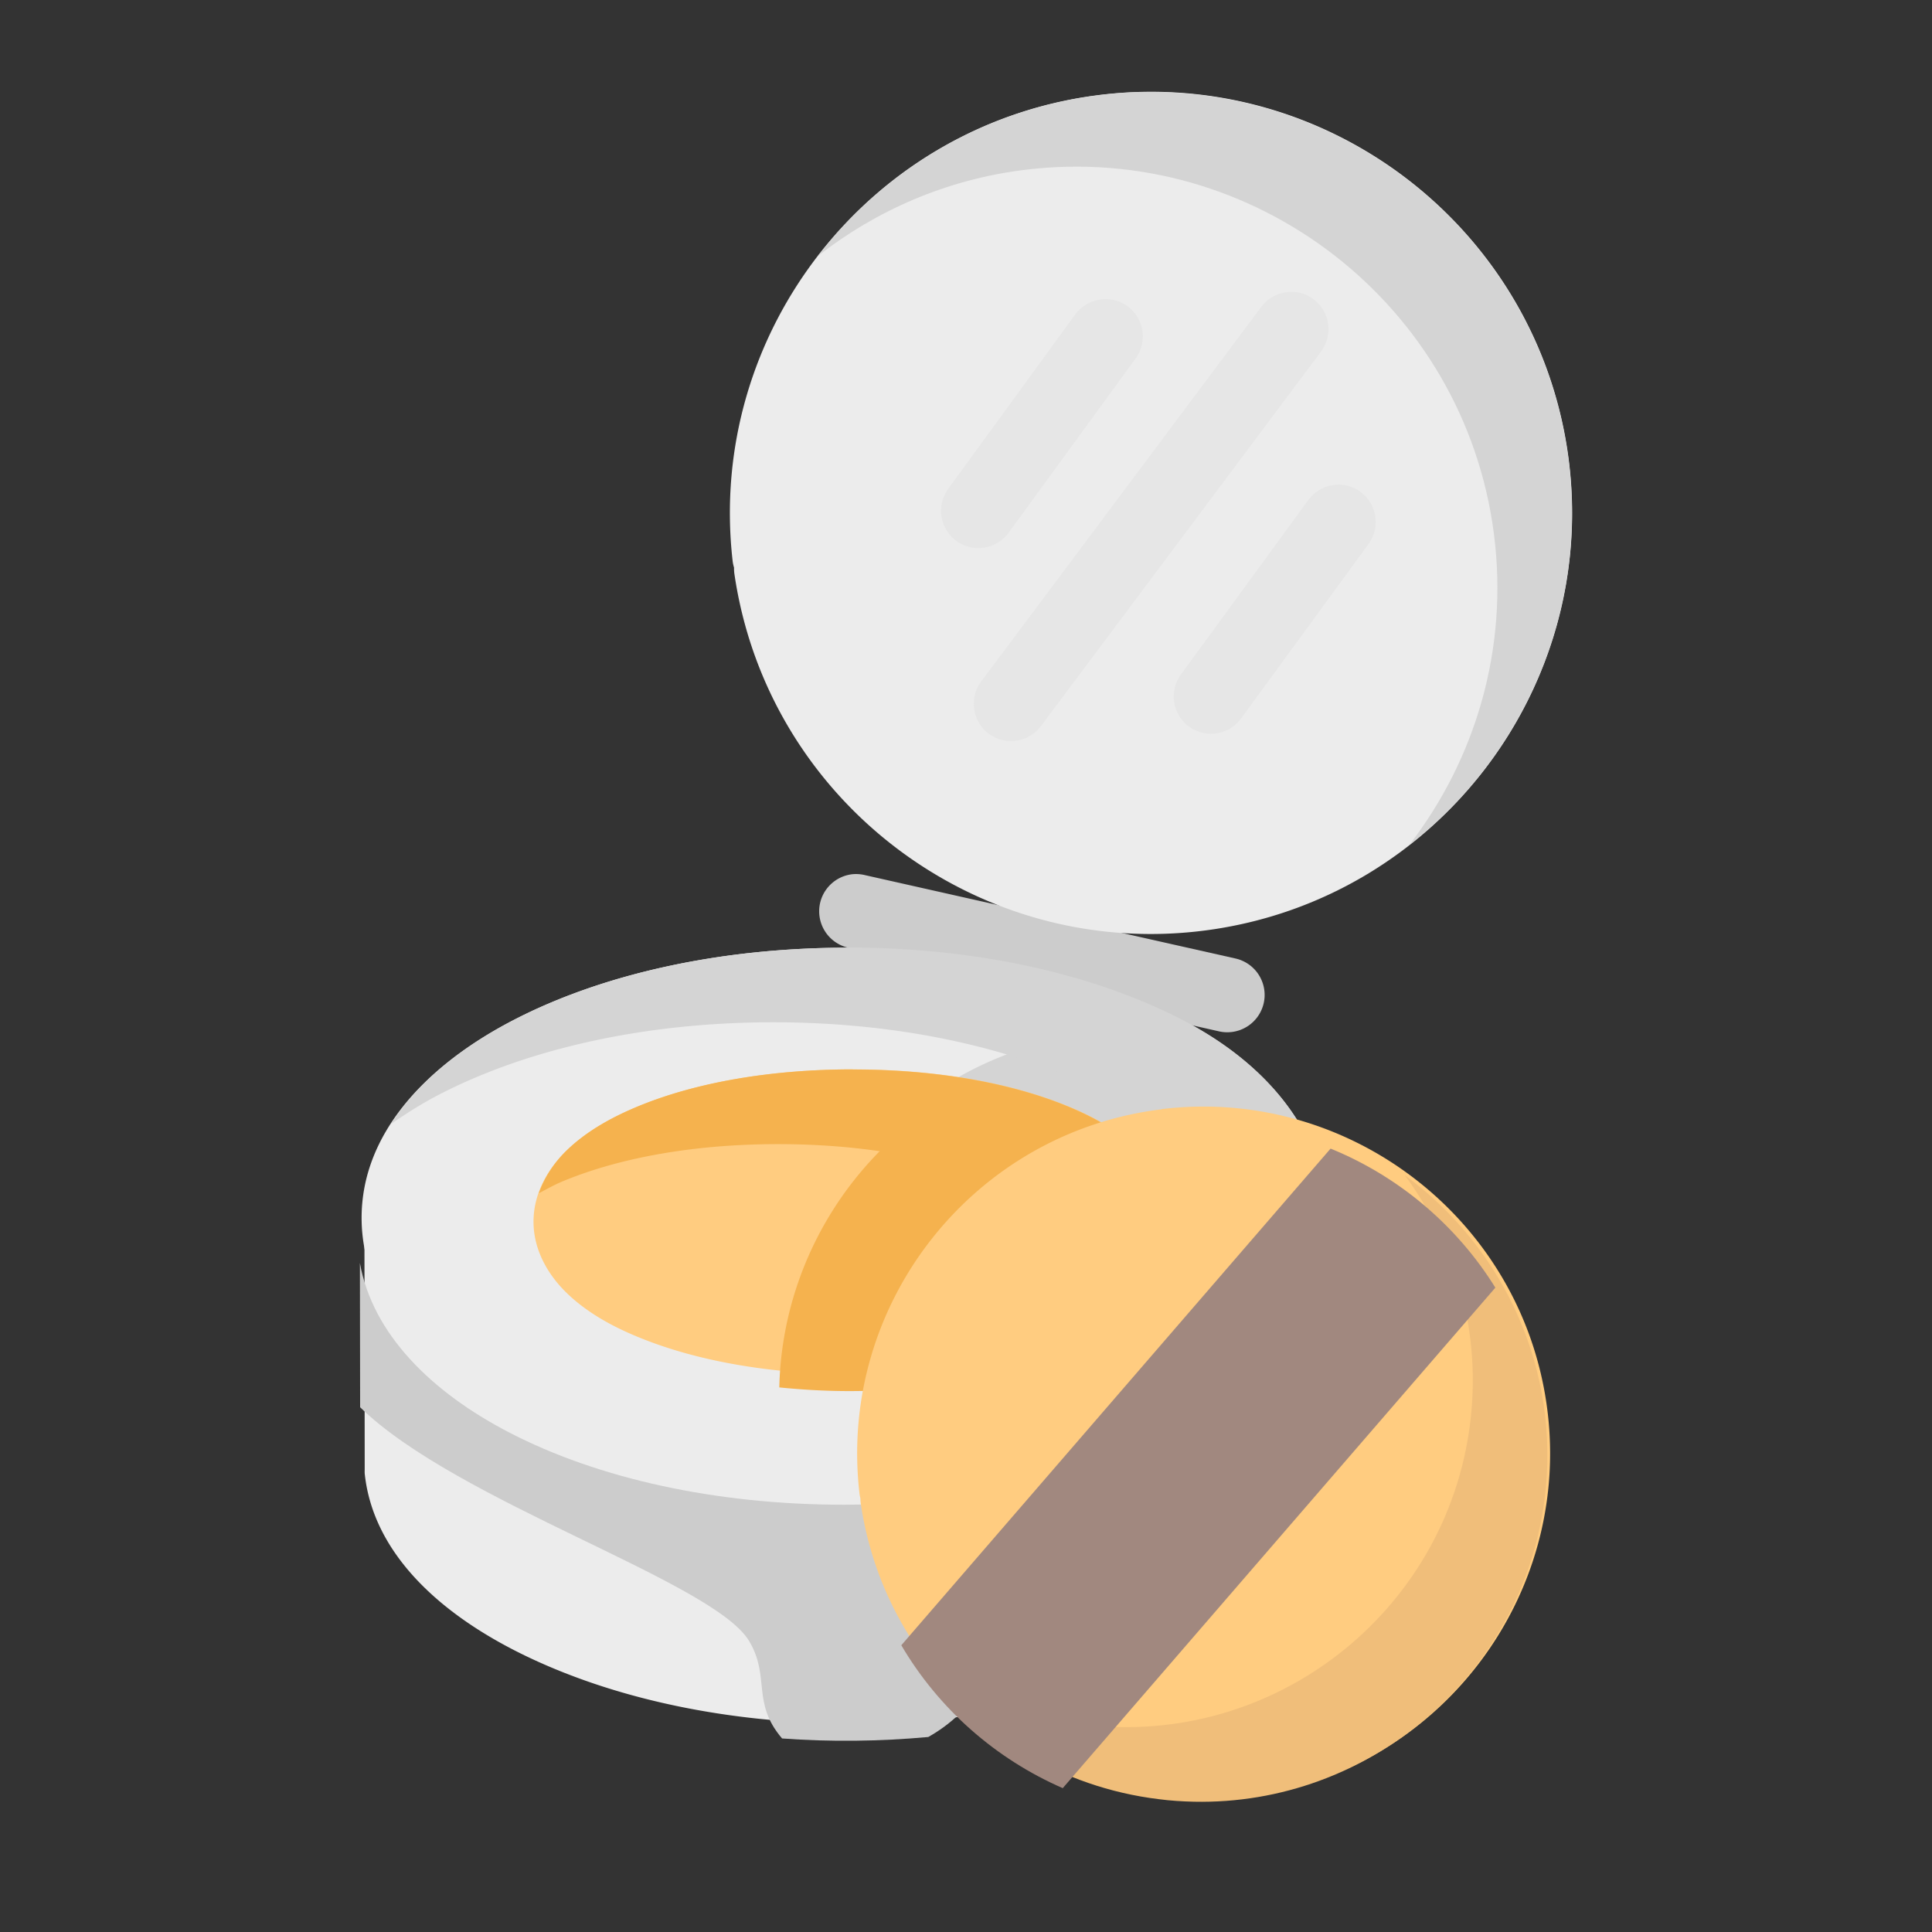 <?xml version="1.0" encoding="UTF-8" standalone="no"?>
<!-- Created with Inkscape (http://www.inkscape.org/) -->

<svg
   xmlns:dc="http://purl.org/dc/elements/1.1/"
   xmlns:cc="http://creativecommons.org/ns#"
   xmlns:rdf="http://www.w3.org/1999/02/22-rdf-syntax-ns#"
   xmlns:svg="http://www.w3.org/2000/svg"
   xmlns="http://www.w3.org/2000/svg"
   xmlns:sodipodi="http://sodipodi.sourceforge.net/DTD/sodipodi-0.dtd"
   xmlns:inkscape="http://www.inkscape.org/namespaces/inkscape"
   width="48pt"
   height="48pt"
   viewBox="0 0 16.933 16.933"
   version="1.1"
   id="svg979"
   inkscape:version="0.92.4 (5da689c313, 2019-01-14)"
   sodipodi:docname="26 - Face Powder.svg"
   inkscape:export-filename="E:\TR Design Studio Creative\Project Design\TR Creative Design\Icon Design\Project Hiring\Icon Icons\Project - 001\002 - Beauty And Fashion\Send\3 - Flat\26 - Face Powder.png"
   inkscape:export-xdpi="768"
   inkscape:export-ydpi="768">
  <rect x="0" y="0" width="16.933" height="16.933" fill="#333333" stroke="none"/>
  <defs
     id="defs973" />
  <sodipodi:namedview
     id="base"
     pagecolor="#ffffff"
     bordercolor="#666666"
     borderopacity="1.0"
     inkscape:pageopacity="0.0"
     inkscape:pageshadow="2"
     inkscape:zoom="6.0435533"
     inkscape:cx="32"
     inkscape:cy="32"
     inkscape:document-units="pt"
     inkscape:current-layer="layer1"
     showgrid="false"
     units="pt"
     inkscape:window-width="1366"
     inkscape:window-height="716"
     inkscape:window-x="-8"
     inkscape:window-y="-8"
     inkscape:window-maximized="1"
     inkscape:snap-bbox="true"
     inkscape:bbox-nodes="true"
     inkscape:snap-nodes="false"
     showguides="false">
    <inkscape:grid
       type="xygrid"
       id="grid1526" />
    <sodipodi:guide
       position="0.97,15.963"
       orientation="56.667,0"
       id="guide1528"
       inkscape:locked="false" />
    <sodipodi:guide
       position="0.97,0.97"
       orientation="0,56.667"
       id="guide1530"
       inkscape:locked="false" />
    <sodipodi:guide
       position="15.963,0.97"
       orientation="-56.667,0"
       id="guide1532"
       inkscape:locked="false" />
    <sodipodi:guide
       position="15.963,15.963"
       orientation="0,-56.667"
       id="guide1534"
       inkscape:locked="false" />
  </sodipodi:namedview>
  <g
     inkscape:label="Layer 1"
     inkscape:groupmode="layer"
     id="layer1"
     transform="translate(0,-280.067)">
    <g
       style="display:inline;stroke-width:0.809"
       transform="matrix(1.236,0,0,1.236,27.846,-152.512)"
       id="g1030">
      <path
         inkscape:connector-curvature="0"
         id="path1037"
         d="m -16.516,360.533 c -0.917,0 -1.748,-0.188 -2.373,-0.512 -0.625,-0.324 -1.076,-0.808 -1.076,-1.402 -1e-6,-0.594 0.451,-1.078 1.076,-1.402 0.625,-0.324 1.457,-0.514 2.373,-0.514 0.917,0 1.748,0.19 2.373,0.514 0.558,0.289 0.928,0.72 1.012,1.229 a 0.265,0.265 0 0 1 0.064,0.174 0.265,0.265 0 0 1 -0.064,0.17 c -0.083,0.51 -0.453,0.943 -1.012,1.232 -0.625,0.324 -1.457,0.512 -2.373,0.512 z"
         style="color:#000000;font-style:normal;font-variant:normal;font-weight:normal;font-stretch:normal;font-size:medium;line-height:normal;font-family:sans-serif;font-variant-ligatures:normal;font-variant-position:normal;font-variant-caps:normal;font-variant-numeric:normal;font-variant-alternates:normal;font-feature-settings:normal;text-indent:0;text-align:start;text-decoration:none;text-decoration-line:none;text-decoration-style:solid;text-decoration-color:#000000;letter-spacing:normal;word-spacing:normal;text-transform:none;writing-mode:lr-tb;direction:ltr;text-orientation:mixed;dominant-baseline:auto;baseline-shift:baseline;text-anchor:start;white-space:normal;shape-padding:0;clip-rule:nonzero;display:inline;overflow:visible;visibility:visible;isolation:auto;mix-blend-mode:normal;color-interpolation:sRGB;color-interpolation-filters:linearRGB;solid-color:#000000;solid-opacity:1;vector-effect:none;fill:#ececec;fill-opacity:1;fill-rule:nonzero;stroke:none;stroke-width:0.428;stroke-linecap:round;stroke-linejoin:round;stroke-miterlimit:4;stroke-dasharray:none;stroke-dashoffset:0;stroke-opacity:1;color-rendering:auto;image-rendering:auto;shape-rendering:auto;text-rendering:auto;enable-background:accumulate" />
      <path
         inkscape:connector-curvature="0"
         d="m -14.572,357.302 c -0.082,0.002 -0.166,0.007 -0.249,0.018 -1.324,0.162 -2.277,1.359 -2.146,2.682 0.885,-0.011 1.687,-0.195 2.294,-0.51 0.559,-0.29 0.929,-0.723 1.012,-1.232 a 0.265,0.265 0 0 0 0.065,-0.17 0.265,0.265 0 0 0 -0.065,-0.174 c -0.031,-0.186 -0.101,-0.361 -0.203,-0.523 -0.226,-0.064 -0.464,-0.095 -0.708,-0.09 z"
         style="color:#000000;font-style:normal;font-variant:normal;font-weight:normal;font-stretch:normal;font-size:medium;line-height:normal;font-family:sans-serif;font-variant-ligatures:normal;font-variant-position:normal;font-variant-caps:normal;font-variant-numeric:normal;font-variant-alternates:normal;font-feature-settings:normal;text-indent:0;text-align:start;text-decoration:none;text-decoration-line:none;text-decoration-style:solid;text-decoration-color:#000000;letter-spacing:normal;word-spacing:normal;text-transform:none;writing-mode:lr-tb;direction:ltr;text-orientation:mixed;dominant-baseline:auto;baseline-shift:baseline;text-anchor:start;white-space:normal;shape-padding:0;clip-rule:nonzero;display:inline;overflow:visible;visibility:visible;isolation:auto;mix-blend-mode:normal;color-interpolation:sRGB;color-interpolation-filters:linearRGB;solid-color:#000000;solid-opacity:1;vector-effect:none;fill:#d4d4d4;fill-opacity:1;fill-rule:nonzero;stroke:none;stroke-width:0.428;stroke-linecap:round;stroke-linejoin:round;stroke-miterlimit:4;stroke-dasharray:none;stroke-dashoffset:0;stroke-opacity:1;color-rendering:auto;image-rendering:auto;shape-rendering:auto;text-rendering:auto;enable-background:accumulate"
         id="path1101" />
      <path
         inkscape:connector-curvature="0"
         id="path1152"
         d="m -15.322,358.279 -4.361,0.043 a 0.265,0.265 0 0 0 -0.262,0.264 l 0.002,1.818 a 0.265,0.265 0 0 0 0,0.027 c 0.066,0.641 0.675,1.149 1.541,1.461 0.866,0.312 1.932,0.394 2.92,0.23 a 0.265,0.265 0 0 0 0.221,-0.246 l 0.205,-3.316 a 0.265,0.265 0 0 0 -0.266,-0.281 z"
         style="color:#000000;font-style:normal;font-variant:normal;font-weight:normal;font-stretch:normal;font-size:medium;line-height:normal;font-family:sans-serif;font-variant-ligatures:normal;font-variant-position:normal;font-variant-caps:normal;font-variant-numeric:normal;font-variant-alternates:normal;font-feature-settings:normal;text-indent:0;text-align:start;text-decoration:none;text-decoration-line:none;text-decoration-style:solid;text-decoration-color:#000000;letter-spacing:normal;word-spacing:normal;text-transform:none;writing-mode:lr-tb;direction:ltr;text-orientation:mixed;dominant-baseline:auto;baseline-shift:baseline;text-anchor:start;white-space:normal;shape-padding:0;clip-rule:nonzero;display:inline;overflow:visible;visibility:visible;isolation:auto;mix-blend-mode:normal;color-interpolation:sRGB;color-interpolation-filters:linearRGB;solid-color:#000000;solid-opacity:1;vector-effect:none;fill:#ececec;fill-opacity:1;fill-rule:nonzero;stroke:none;stroke-width:0.428;stroke-linecap:round;stroke-linejoin:round;stroke-miterlimit:4;stroke-dasharray:none;stroke-dashoffset:0;stroke-opacity:1;color-rendering:auto;image-rendering:auto;shape-rendering:auto;text-rendering:auto;enable-background:accumulate" />
      <path
         inkscape:connector-curvature="0"
         id="path1053"
         d="m -16.48,357.566 c -0.582,0 -1.108,0.092 -1.514,0.258 -0.203,0.083 -0.378,0.183 -0.514,0.314 -0.136,0.131 -0.238,0.307 -0.238,0.508 -3e-6,0.2 0.102,0.377 0.238,0.508 0.136,0.131 0.311,0.232 0.514,0.314 0.406,0.166 0.932,0.26 1.514,0.26 0.582,0 1.11,-0.094 1.516,-0.26 0.203,-0.083 0.376,-0.183 0.512,-0.314 0.082,-0.079 0.1,-0.198 0.143,-0.305 a 0.265,0.265 0 0 0 0.096,-0.203 0.265,0.265 0 0 0 -0.094,-0.201 c -0.042,-0.108 -0.062,-0.227 -0.145,-0.307 -0.136,-0.131 -0.309,-0.232 -0.512,-0.314 -0.406,-0.166 -0.934,-0.258 -1.516,-0.258 z"
         style="color:#000000;font-style:normal;font-variant:normal;font-weight:normal;font-stretch:normal;font-size:medium;line-height:normal;font-family:sans-serif;font-variant-ligatures:normal;font-variant-position:normal;font-variant-caps:normal;font-variant-numeric:normal;font-variant-alternates:normal;font-feature-settings:normal;text-indent:0;text-align:start;text-decoration:none;text-decoration-line:none;text-decoration-style:solid;text-decoration-color:#000000;letter-spacing:normal;word-spacing:normal;text-transform:none;writing-mode:lr-tb;direction:ltr;text-orientation:mixed;dominant-baseline:auto;baseline-shift:baseline;text-anchor:start;white-space:normal;shape-padding:0;clip-rule:nonzero;display:inline;overflow:visible;visibility:visible;isolation:auto;mix-blend-mode:normal;color-interpolation:sRGB;color-interpolation-filters:linearRGB;solid-color:#000000;solid-opacity:1;vector-effect:none;fill:#ffcc80;fill-opacity:1;fill-rule:nonzero;stroke:none;stroke-width:0.428;stroke-linecap:round;stroke-linejoin:round;stroke-miterlimit:4;stroke-dasharray:none;stroke-dashoffset:0;stroke-opacity:1;color-rendering:auto;image-rendering:auto;shape-rendering:auto;text-rendering:auto;enable-background:accumulate" />
      <path
         inkscape:connector-curvature="0"
         id="path1030"
         d="m -16.484,356.182 a 0.265,0.265 0 0 0 -0.23,0.205 0.265,0.265 0 0 0 0.199,0.316 l 2.633,0.594 a 0.265,0.265 0 0 0 0.314,-0.201 0.265,0.265 0 0 0 -0.199,-0.316 l -2.631,-0.592 a 0.265,0.265 0 0 0 -0.086,-0.006 z"
         style="color:#000000;font-style:normal;font-variant:normal;font-weight:normal;font-stretch:normal;font-size:medium;line-height:normal;font-family:sans-serif;font-variant-ligatures:normal;font-variant-position:normal;font-variant-caps:normal;font-variant-numeric:normal;font-variant-alternates:normal;font-feature-settings:normal;text-indent:0;text-align:start;text-decoration:none;text-decoration-line:none;text-decoration-style:solid;text-decoration-color:#000000;letter-spacing:normal;word-spacing:normal;text-transform:none;writing-mode:lr-tb;direction:ltr;text-orientation:mixed;dominant-baseline:auto;baseline-shift:baseline;text-anchor:start;white-space:normal;shape-padding:0;clip-rule:nonzero;display:inline;overflow:visible;visibility:visible;opacity:1;isolation:auto;mix-blend-mode:normal;color-interpolation:sRGB;color-interpolation-filters:linearRGB;solid-color:#000000;solid-opacity:1;vector-effect:none;fill:#cccccc;fill-opacity:1;fill-rule:nonzero;stroke:none;stroke-width:0.428;stroke-linecap:round;stroke-linejoin:round;stroke-miterlimit:4;stroke-dasharray:none;stroke-dashoffset:0;stroke-opacity:1;color-rendering:auto;image-rendering:auto;shape-rendering:auto;text-rendering:auto;enable-background:accumulate" />
      <path
         inkscape:connector-curvature="0"
         id="path998"
         d="m -14.73,350.656 c -1.625,0.199 -2.79,1.678 -2.604,3.305 a 0.265,0.265 0 0 0 0.01,0.047 0.265,0.265 0 0 0 0.002,0.041 c 0.235,1.621 1.739,2.752 3.361,2.529 1.622,-0.223 2.765,-1.718 2.555,-3.342 -0.211,-1.624 -1.699,-2.779 -3.324,-2.58 z"
         style="color:#000000;font-style:normal;font-variant:normal;font-weight:normal;font-stretch:normal;font-size:medium;line-height:normal;font-family:sans-serif;font-variant-ligatures:normal;font-variant-position:normal;font-variant-caps:normal;font-variant-numeric:normal;font-variant-alternates:normal;font-feature-settings:normal;text-indent:0;text-align:start;text-decoration:none;text-decoration-line:none;text-decoration-style:solid;text-decoration-color:#000000;letter-spacing:normal;word-spacing:normal;text-transform:none;writing-mode:lr-tb;direction:ltr;text-orientation:mixed;dominant-baseline:auto;baseline-shift:baseline;text-anchor:start;white-space:normal;shape-padding:0;clip-rule:nonzero;display:inline;overflow:visible;visibility:visible;isolation:auto;mix-blend-mode:normal;color-interpolation:sRGB;color-interpolation-filters:linearRGB;solid-color:#000000;solid-opacity:1;vector-effect:none;fill:#ececec;fill-opacity:1;fill-rule:nonzero;stroke:none;stroke-width:0.428;stroke-linecap:round;stroke-linejoin:round;stroke-miterlimit:4;stroke-dasharray:none;stroke-dashoffset:0;stroke-opacity:1;color-rendering:auto;image-rendering:auto;shape-rendering:auto;text-rendering:auto;enable-background:accumulate" />
      <path
         inkscape:connector-curvature="0"
         id="path1015-0"
         d="m -14.695,352.105 a 0.265,0.265 0 0 0 -0.209,0.107 l -0.902,1.238 a 0.265,0.265 0 0 0 0.059,0.369 0.265,0.265 0 0 0 0.369,-0.057 l 0.902,-1.238 a 0.265,0.265 0 0 0 -0.057,-0.369 0.265,0.265 0 0 0 -0.162,-0.051 z"
         style="color:#000000;font-style:normal;font-variant:normal;font-weight:normal;font-stretch:normal;font-size:medium;line-height:normal;font-family:sans-serif;font-variant-ligatures:normal;font-variant-position:normal;font-variant-caps:normal;font-variant-numeric:normal;font-variant-alternates:normal;font-feature-settings:normal;text-indent:0;text-align:start;text-decoration:none;text-decoration-line:none;text-decoration-style:solid;text-decoration-color:#000000;letter-spacing:normal;word-spacing:normal;text-transform:none;writing-mode:lr-tb;direction:ltr;text-orientation:mixed;dominant-baseline:auto;baseline-shift:baseline;text-anchor:start;white-space:normal;shape-padding:0;clip-rule:nonzero;display:inline;overflow:visible;visibility:visible;opacity:1;isolation:auto;mix-blend-mode:normal;color-interpolation:sRGB;color-interpolation-filters:linearRGB;solid-color:#000000;solid-opacity:1;vector-effect:none;fill:#e6e6e6;fill-opacity:1;fill-rule:nonzero;stroke:none;stroke-width:0.428;stroke-linecap:round;stroke-linejoin:round;stroke-miterlimit:4;stroke-dasharray:none;stroke-dashoffset:0;stroke-opacity:1;color-rendering:auto;image-rendering:auto;shape-rendering:auto;text-rendering:auto;enable-background:accumulate" />
      <path
         inkscape:connector-curvature="0"
         id="path1023"
         d="m -13.045,353.42 a 0.265,0.265 0 0 0 -0.207,0.109 l -0.904,1.238 a 0.265,0.265 0 0 0 0.059,0.369 0.265,0.265 0 0 0 0.369,-0.059 l 0.904,-1.238 a 0.265,0.265 0 0 0 -0.059,-0.369 0.265,0.265 0 0 0 -0.162,-0.051 z"
         style="color:#000000;font-style:normal;font-variant:normal;font-weight:normal;font-stretch:normal;font-size:medium;line-height:normal;font-family:sans-serif;font-variant-ligatures:normal;font-variant-position:normal;font-variant-caps:normal;font-variant-numeric:normal;font-variant-alternates:normal;font-feature-settings:normal;text-indent:0;text-align:start;text-decoration:none;text-decoration-line:none;text-decoration-style:solid;text-decoration-color:#000000;letter-spacing:normal;word-spacing:normal;text-transform:none;writing-mode:lr-tb;direction:ltr;text-orientation:mixed;dominant-baseline:auto;baseline-shift:baseline;text-anchor:start;white-space:normal;shape-padding:0;clip-rule:nonzero;display:inline;overflow:visible;visibility:visible;opacity:1;isolation:auto;mix-blend-mode:normal;color-interpolation:sRGB;color-interpolation-filters:linearRGB;solid-color:#000000;solid-opacity:1;vector-effect:none;fill:#e6e6e6;fill-opacity:1;fill-rule:nonzero;stroke:none;stroke-width:0.428;stroke-linecap:round;stroke-linejoin:round;stroke-miterlimit:4;stroke-dasharray:none;stroke-dashoffset:0;stroke-opacity:1;color-rendering:auto;image-rendering:auto;shape-rendering:auto;text-rendering:auto;enable-background:accumulate" />
      <path
         inkscape:connector-curvature="0"
         id="path1019"
         d="m -13.377,352.053 a 0.265,0.265 0 0 0 -0.209,0.107 l -1.986,2.656 a 0.265,0.265 0 0 0 0.053,0.369 0.265,0.265 0 0 0 0.371,-0.053 l 1.986,-2.656 a 0.265,0.265 0 0 0 -0.053,-0.371 0.265,0.265 0 0 0 -0.162,-0.053 z"
         style="color:#000000;font-style:normal;font-variant:normal;font-weight:normal;font-stretch:normal;font-size:medium;line-height:normal;font-family:sans-serif;font-variant-ligatures:normal;font-variant-position:normal;font-variant-caps:normal;font-variant-numeric:normal;font-variant-alternates:normal;font-feature-settings:normal;text-indent:0;text-align:start;text-decoration:none;text-decoration-line:none;text-decoration-style:solid;text-decoration-color:#000000;letter-spacing:normal;word-spacing:normal;text-transform:none;writing-mode:lr-tb;direction:ltr;text-orientation:mixed;dominant-baseline:auto;baseline-shift:baseline;text-anchor:start;white-space:normal;shape-padding:0;clip-rule:nonzero;display:inline;overflow:visible;visibility:visible;opacity:1;isolation:auto;mix-blend-mode:normal;color-interpolation:sRGB;color-interpolation-filters:linearRGB;solid-color:#000000;solid-opacity:1;vector-effect:none;fill:#e6e6e6;fill-opacity:1;fill-rule:nonzero;stroke:none;stroke-width:0.428;stroke-linecap:round;stroke-linejoin:round;stroke-miterlimit:4;stroke-dasharray:none;stroke-dashoffset:0;stroke-opacity:1;color-rendering:auto;image-rendering:auto;shape-rendering:auto;text-rendering:auto;enable-background:accumulate" />
      <path
         inkscape:connector-curvature="0"
         d="m -16.516,356.703 c -0.917,0 -1.748,0.19 -2.373,0.514 -0.371,0.192 -0.678,0.442 -0.868,0.737 0.106,-0.074 0.218,-0.145 0.339,-0.208 0.625,-0.324 1.456,-0.514 2.373,-0.514 0.917,0 1.748,0.19 2.373,0.514 0.558,0.289 0.928,0.721 1.012,1.229 a 0.265,0.265 0 0 1 0.065,0.174 0.265,0.265 0 0 1 -0.065,0.17 c -0.031,0.191 -0.102,0.371 -0.209,0.536 0.404,-0.279 0.67,-0.645 0.738,-1.066 a 0.265,0.265 0 0 0 0.065,-0.17 0.265,0.265 0 0 0 -0.065,-0.174 c -0.084,-0.508 -0.454,-0.94 -1.012,-1.229 -0.625,-0.324 -1.456,-0.514 -2.373,-0.514 z"
         style="color:#000000;font-style:normal;font-variant:normal;font-weight:normal;font-stretch:normal;font-size:medium;line-height:normal;font-family:sans-serif;font-variant-ligatures:normal;font-variant-position:normal;font-variant-caps:normal;font-variant-numeric:normal;font-variant-alternates:normal;font-feature-settings:normal;text-indent:0;text-align:start;text-decoration:none;text-decoration-line:none;text-decoration-style:solid;text-decoration-color:#000000;letter-spacing:normal;word-spacing:normal;text-transform:none;writing-mode:lr-tb;direction:ltr;text-orientation:mixed;dominant-baseline:auto;baseline-shift:baseline;text-anchor:start;white-space:normal;shape-padding:0;clip-rule:nonzero;display:inline;overflow:visible;visibility:visible;isolation:auto;mix-blend-mode:normal;color-interpolation:sRGB;color-interpolation-filters:linearRGB;solid-color:#000000;solid-opacity:1;vector-effect:none;fill:#d4d4d4;fill-opacity:1;fill-rule:nonzero;stroke:none;stroke-width:0.428;stroke-linecap:round;stroke-linejoin:round;stroke-miterlimit:4;stroke-dasharray:none;stroke-dashoffset:0;stroke-opacity:1;color-rendering:auto;image-rendering:auto;shape-rendering:auto;text-rendering:auto;enable-background:accumulate"
         id="path1063" />
      <path
         inkscape:connector-curvature="0"
         d="m -16.481,357.566 c -0.582,0 -1.108,0.092 -1.514,0.258 -0.203,0.083 -0.378,0.184 -0.514,0.315 -0.087,0.084 -0.158,0.189 -0.199,0.305 0.06,-0.031 0.117,-0.064 0.183,-0.09 0.406,-0.166 0.932,-0.258 1.514,-0.258 0.582,0 1.11,0.092 1.516,0.258 0.203,0.083 0.376,0.184 0.512,0.315 0.082,0.079 0.102,0.199 0.145,0.306 a 0.265,0.265 0 0 1 0.094,0.201 0.265,0.265 0 0 1 -0.096,0.203 c -0.004,0.011 -0.008,0.023 -0.012,0.034 0.152,-0.072 0.29,-0.154 0.398,-0.258 0.082,-0.079 0.1,-0.198 0.143,-0.305 a 0.265,0.265 0 0 0 0.096,-0.203 0.265,0.265 0 0 0 -0.094,-0.201 c -0.042,-0.108 -0.063,-0.227 -0.145,-0.306 -0.136,-0.131 -0.309,-0.232 -0.512,-0.315 -0.406,-0.166 -0.934,-0.258 -1.516,-0.258 z"
         style="color:#000000;font-style:normal;font-variant:normal;font-weight:normal;font-stretch:normal;font-size:medium;line-height:normal;font-family:sans-serif;font-variant-ligatures:normal;font-variant-position:normal;font-variant-caps:normal;font-variant-numeric:normal;font-variant-alternates:normal;font-feature-settings:normal;text-indent:0;text-align:start;text-decoration:none;text-decoration-line:none;text-decoration-style:solid;text-decoration-color:#000000;letter-spacing:normal;word-spacing:normal;text-transform:none;writing-mode:lr-tb;direction:ltr;text-orientation:mixed;dominant-baseline:auto;baseline-shift:baseline;text-anchor:start;white-space:normal;shape-padding:0;clip-rule:nonzero;display:inline;overflow:visible;visibility:visible;isolation:auto;mix-blend-mode:normal;color-interpolation:sRGB;color-interpolation-filters:linearRGB;solid-color:#000000;solid-opacity:1;vector-effect:none;fill:#f5b24e;fill-opacity:1;fill-rule:nonzero;stroke:none;stroke-width:0.428;stroke-linecap:round;stroke-linejoin:round;stroke-miterlimit:4;stroke-dasharray:none;stroke-dashoffset:0;stroke-opacity:1;color-rendering:auto;image-rendering:auto;shape-rendering:auto;text-rendering:auto;enable-background:accumulate"
         id="path1068" />
      <path
         inkscape:connector-curvature="0"
         transform="matrix(0.265,0,0,0.265,0,284.3)"
         d="m -59.475,277.127 c -2.782,1.587 -4.612,4.556 -4.688,7.859 0.605,0.06 1.226,0.098 1.873,0.098 2.198,0 4.195,-0.357 5.729,-0.982 0.767,-0.313 1.42,-0.692 1.934,-1.188 0.308,-0.297 0.378,-0.749 0.539,-1.152 a 1,1 0 0 0 0.363,-0.768 1,1 0 0 0 -0.355,-0.76 c -0.16,-0.407 -0.236,-0.859 -0.547,-1.158 -0.514,-0.496 -1.167,-0.877 -1.934,-1.189 -0.843,-0.344 -1.834,-0.595 -2.914,-0.76 z"
         style="color:#000000;font-style:normal;font-variant:normal;font-weight:normal;font-stretch:normal;font-size:medium;line-height:normal;font-family:sans-serif;font-variant-ligatures:normal;font-variant-position:normal;font-variant-caps:normal;font-variant-numeric:normal;font-variant-alternates:normal;font-feature-settings:normal;text-indent:0;text-align:start;text-decoration:none;text-decoration-line:none;text-decoration-style:solid;text-decoration-color:#000000;letter-spacing:normal;word-spacing:normal;text-transform:none;writing-mode:lr-tb;direction:ltr;text-orientation:mixed;dominant-baseline:auto;baseline-shift:baseline;text-anchor:start;white-space:normal;shape-padding:0;clip-rule:nonzero;display:inline;overflow:visible;visibility:visible;isolation:auto;mix-blend-mode:normal;color-interpolation:sRGB;color-interpolation-filters:linearRGB;solid-color:#000000;solid-opacity:1;vector-effect:none;fill:#f5b24e;fill-opacity:1;fill-rule:nonzero;stroke:none;stroke-width:1.618;stroke-linecap:round;stroke-linejoin:round;stroke-miterlimit:4;stroke-dasharray:none;stroke-dashoffset:0;stroke-opacity:1;color-rendering:auto;image-rendering:auto;shape-rendering:auto;text-rendering:auto;enable-background:accumulate"
         id="path1112" />
      <path
         inkscape:connector-curvature="0"
         sodipodi:nodetypes="ccsccsscsssc"
         transform="matrix(0.265,0,0,0.265,0,284.3)"
         d="m -75.385,281.656 0.006,3.861 c 2.602,2.542 9.451,4.658 10.409,6.255 0.572,0.954 0.057,1.645 0.882,2.607 1.293,0.095 2.61,0.08 3.912,-0.039 0.579,-0.326 1.078,-0.785 1.432,-1.365 0.887,-1.457 -0.478,-2.74 -1.238,-3.994 -0.197,-0.325 -0.415,-0.631 -0.643,-0.928 -0.589,0.043 -1.186,0.072 -1.797,0.072 -3.464,0 -6.606,-0.709 -8.969,-1.934 -2.088,-1.082 -3.656,-2.639 -3.994,-4.535 z"
         style="fill:#cccccc;fill-opacity:1;stroke:none;stroke-width:2.912;stroke-linecap:round;stroke-opacity:1"
         id="path1168" />
      <path
         inkscape:connector-curvature="0"
         id="path1089"
         d="m -14.292,357.849 c -1.337,0.163 -2.296,1.381 -2.143,2.72 a 0.265,0.265 0 0 0 0.007,0.038 0.265,0.265 0 0 0 0.002,0.033 c 0.193,1.333 1.432,2.266 2.766,2.083 1.334,-0.183 2.276,-1.415 2.102,-2.751 -0.173,-1.336 -1.398,-2.287 -2.735,-2.124 z"
         style="color:#000000;font-style:normal;font-variant:normal;font-weight:normal;font-stretch:normal;font-size:medium;line-height:normal;font-family:sans-serif;font-variant-ligatures:normal;font-variant-position:normal;font-variant-caps:normal;font-variant-numeric:normal;font-variant-alternates:normal;font-feature-settings:normal;text-indent:0;text-align:start;text-decoration:none;text-decoration-line:none;text-decoration-style:solid;text-decoration-color:#000000;letter-spacing:normal;word-spacing:normal;text-transform:none;writing-mode:lr-tb;direction:ltr;text-orientation:mixed;dominant-baseline:auto;baseline-shift:baseline;text-anchor:start;white-space:normal;shape-padding:0;clip-rule:nonzero;display:inline;overflow:visible;visibility:visible;isolation:auto;mix-blend-mode:normal;color-interpolation:sRGB;color-interpolation-filters:linearRGB;solid-color:#000000;solid-opacity:1;vector-effect:none;fill:#ffcc80;fill-opacity:1;fill-rule:nonzero;stroke:none;stroke-width:0.428;stroke-linecap:round;stroke-linejoin:round;stroke-miterlimit:4;stroke-dasharray:none;stroke-dashoffset:0;stroke-opacity:1;color-rendering:auto;image-rendering:auto;shape-rendering:auto;text-rendering:auto;enable-background:accumulate" />
      <path
         inkscape:connector-curvature="0"
         d="m -14.063,362.759 c -0.082,-0.002 -0.166,-0.007 -0.249,-0.018 -0.697,-0.085 -1.289,-0.458 -1.676,-0.984 0.327,0.24 0.717,0.402 1.147,0.455 1.337,0.163 2.562,-0.788 2.735,-2.124 0.085,-0.653 -0.098,-1.28 -0.462,-1.772 0.701,0.513 1.11,1.382 0.991,2.302 -0.162,1.252 -1.249,2.167 -2.486,2.141 z"
         style="color:#000000;font-style:normal;font-variant:normal;font-weight:normal;font-stretch:normal;font-size:medium;line-height:normal;font-family:sans-serif;font-variant-ligatures:normal;font-variant-position:normal;font-variant-caps:normal;font-variant-numeric:normal;font-variant-alternates:normal;font-feature-settings:normal;text-indent:0;text-align:start;text-decoration:none;text-decoration-line:none;text-decoration-style:solid;text-decoration-color:#000000;letter-spacing:normal;word-spacing:normal;text-transform:none;writing-mode:lr-tb;direction:ltr;text-orientation:mixed;dominant-baseline:auto;baseline-shift:baseline;text-anchor:start;white-space:normal;shape-padding:0;clip-rule:nonzero;display:inline;overflow:visible;visibility:visible;isolation:auto;mix-blend-mode:normal;color-interpolation:sRGB;color-interpolation-filters:linearRGB;solid-color:#000000;solid-opacity:1;vector-effect:none;fill:#f0be7a;fill-opacity:1;fill-rule:nonzero;stroke:none;stroke-width:0.428;stroke-linecap:round;stroke-linejoin:round;stroke-miterlimit:4;stroke-dasharray:none;stroke-dashoffset:0;stroke-opacity:1;color-rendering:auto;image-rendering:auto;shape-rendering:auto;text-rendering:auto;enable-background:accumulate"
         id="path1195" />
      <path
         inkscape:connector-curvature="0"
         transform="matrix(0.265,0,0,0.265,0,284.3)"
         d="m -49.412,278.596 -11.486,13.289 c 1.002,1.706 2.525,3.041 4.32,3.824 l 11.576,-13.393 c -1.042,-1.675 -2.592,-2.981 -4.41,-3.721 z"
         style="color:#000000;font-style:normal;font-variant:normal;font-weight:normal;font-stretch:normal;font-size:medium;line-height:normal;font-family:sans-serif;font-variant-ligatures:normal;font-variant-position:normal;font-variant-caps:normal;font-variant-numeric:normal;font-variant-alternates:normal;font-feature-settings:normal;text-indent:0;text-align:start;text-decoration:none;text-decoration-line:none;text-decoration-style:solid;text-decoration-color:#000000;letter-spacing:normal;word-spacing:normal;text-transform:none;writing-mode:lr-tb;direction:ltr;text-orientation:mixed;dominant-baseline:auto;baseline-shift:baseline;text-anchor:start;white-space:normal;shape-padding:0;clip-rule:nonzero;display:inline;overflow:visible;visibility:visible;isolation:auto;mix-blend-mode:normal;color-interpolation:sRGB;color-interpolation-filters:linearRGB;solid-color:#000000;solid-opacity:1;vector-effect:none;fill:#a1887f;fill-opacity:1;fill-rule:nonzero;stroke:none;stroke-width:1.618;stroke-linecap:round;stroke-linejoin:round;stroke-miterlimit:4;stroke-dasharray:none;stroke-dashoffset:0;stroke-opacity:1;color-rendering:auto;image-rendering:auto;shape-rendering:auto;text-rendering:auto;enable-background:accumulate"
         id="path1182" />
      <path
         inkscape:connector-curvature="0"
         d="m -14.428,350.635 c -0.1,0.002 -0.201,0.009 -0.303,0.022 -0.823,0.101 -1.527,0.53 -1.998,1.141 0.413,-0.323 0.913,-0.543 1.469,-0.611 1.625,-0.199 3.114,0.956 3.324,2.58 0.106,0.817 -0.132,1.601 -0.6,2.208 0.805,-0.629 1.27,-1.653 1.129,-2.737 -0.198,-1.522 -1.518,-2.633 -3.022,-2.602 z"
         style="color:#000000;font-style:normal;font-variant:normal;font-weight:normal;font-stretch:normal;font-size:medium;line-height:normal;font-family:sans-serif;font-variant-ligatures:normal;font-variant-position:normal;font-variant-caps:normal;font-variant-numeric:normal;font-variant-alternates:normal;font-feature-settings:normal;text-indent:0;text-align:start;text-decoration:none;text-decoration-line:none;text-decoration-style:solid;text-decoration-color:#000000;letter-spacing:normal;word-spacing:normal;text-transform:none;writing-mode:lr-tb;direction:ltr;text-orientation:mixed;dominant-baseline:auto;baseline-shift:baseline;text-anchor:start;white-space:normal;shape-padding:0;clip-rule:nonzero;display:inline;overflow:visible;visibility:visible;isolation:auto;mix-blend-mode:normal;color-interpolation:sRGB;color-interpolation-filters:linearRGB;solid-color:#000000;solid-opacity:1;vector-effect:none;fill:#d4d4d4;fill-opacity:1;fill-rule:nonzero;stroke:none;stroke-width:0.428;stroke-linecap:round;stroke-linejoin:round;stroke-miterlimit:4;stroke-dasharray:none;stroke-dashoffset:0;stroke-opacity:1;color-rendering:auto;image-rendering:auto;shape-rendering:auto;text-rendering:auto;enable-background:accumulate"
         id="path1008-4" />
    </g>
  </g>
</svg>
